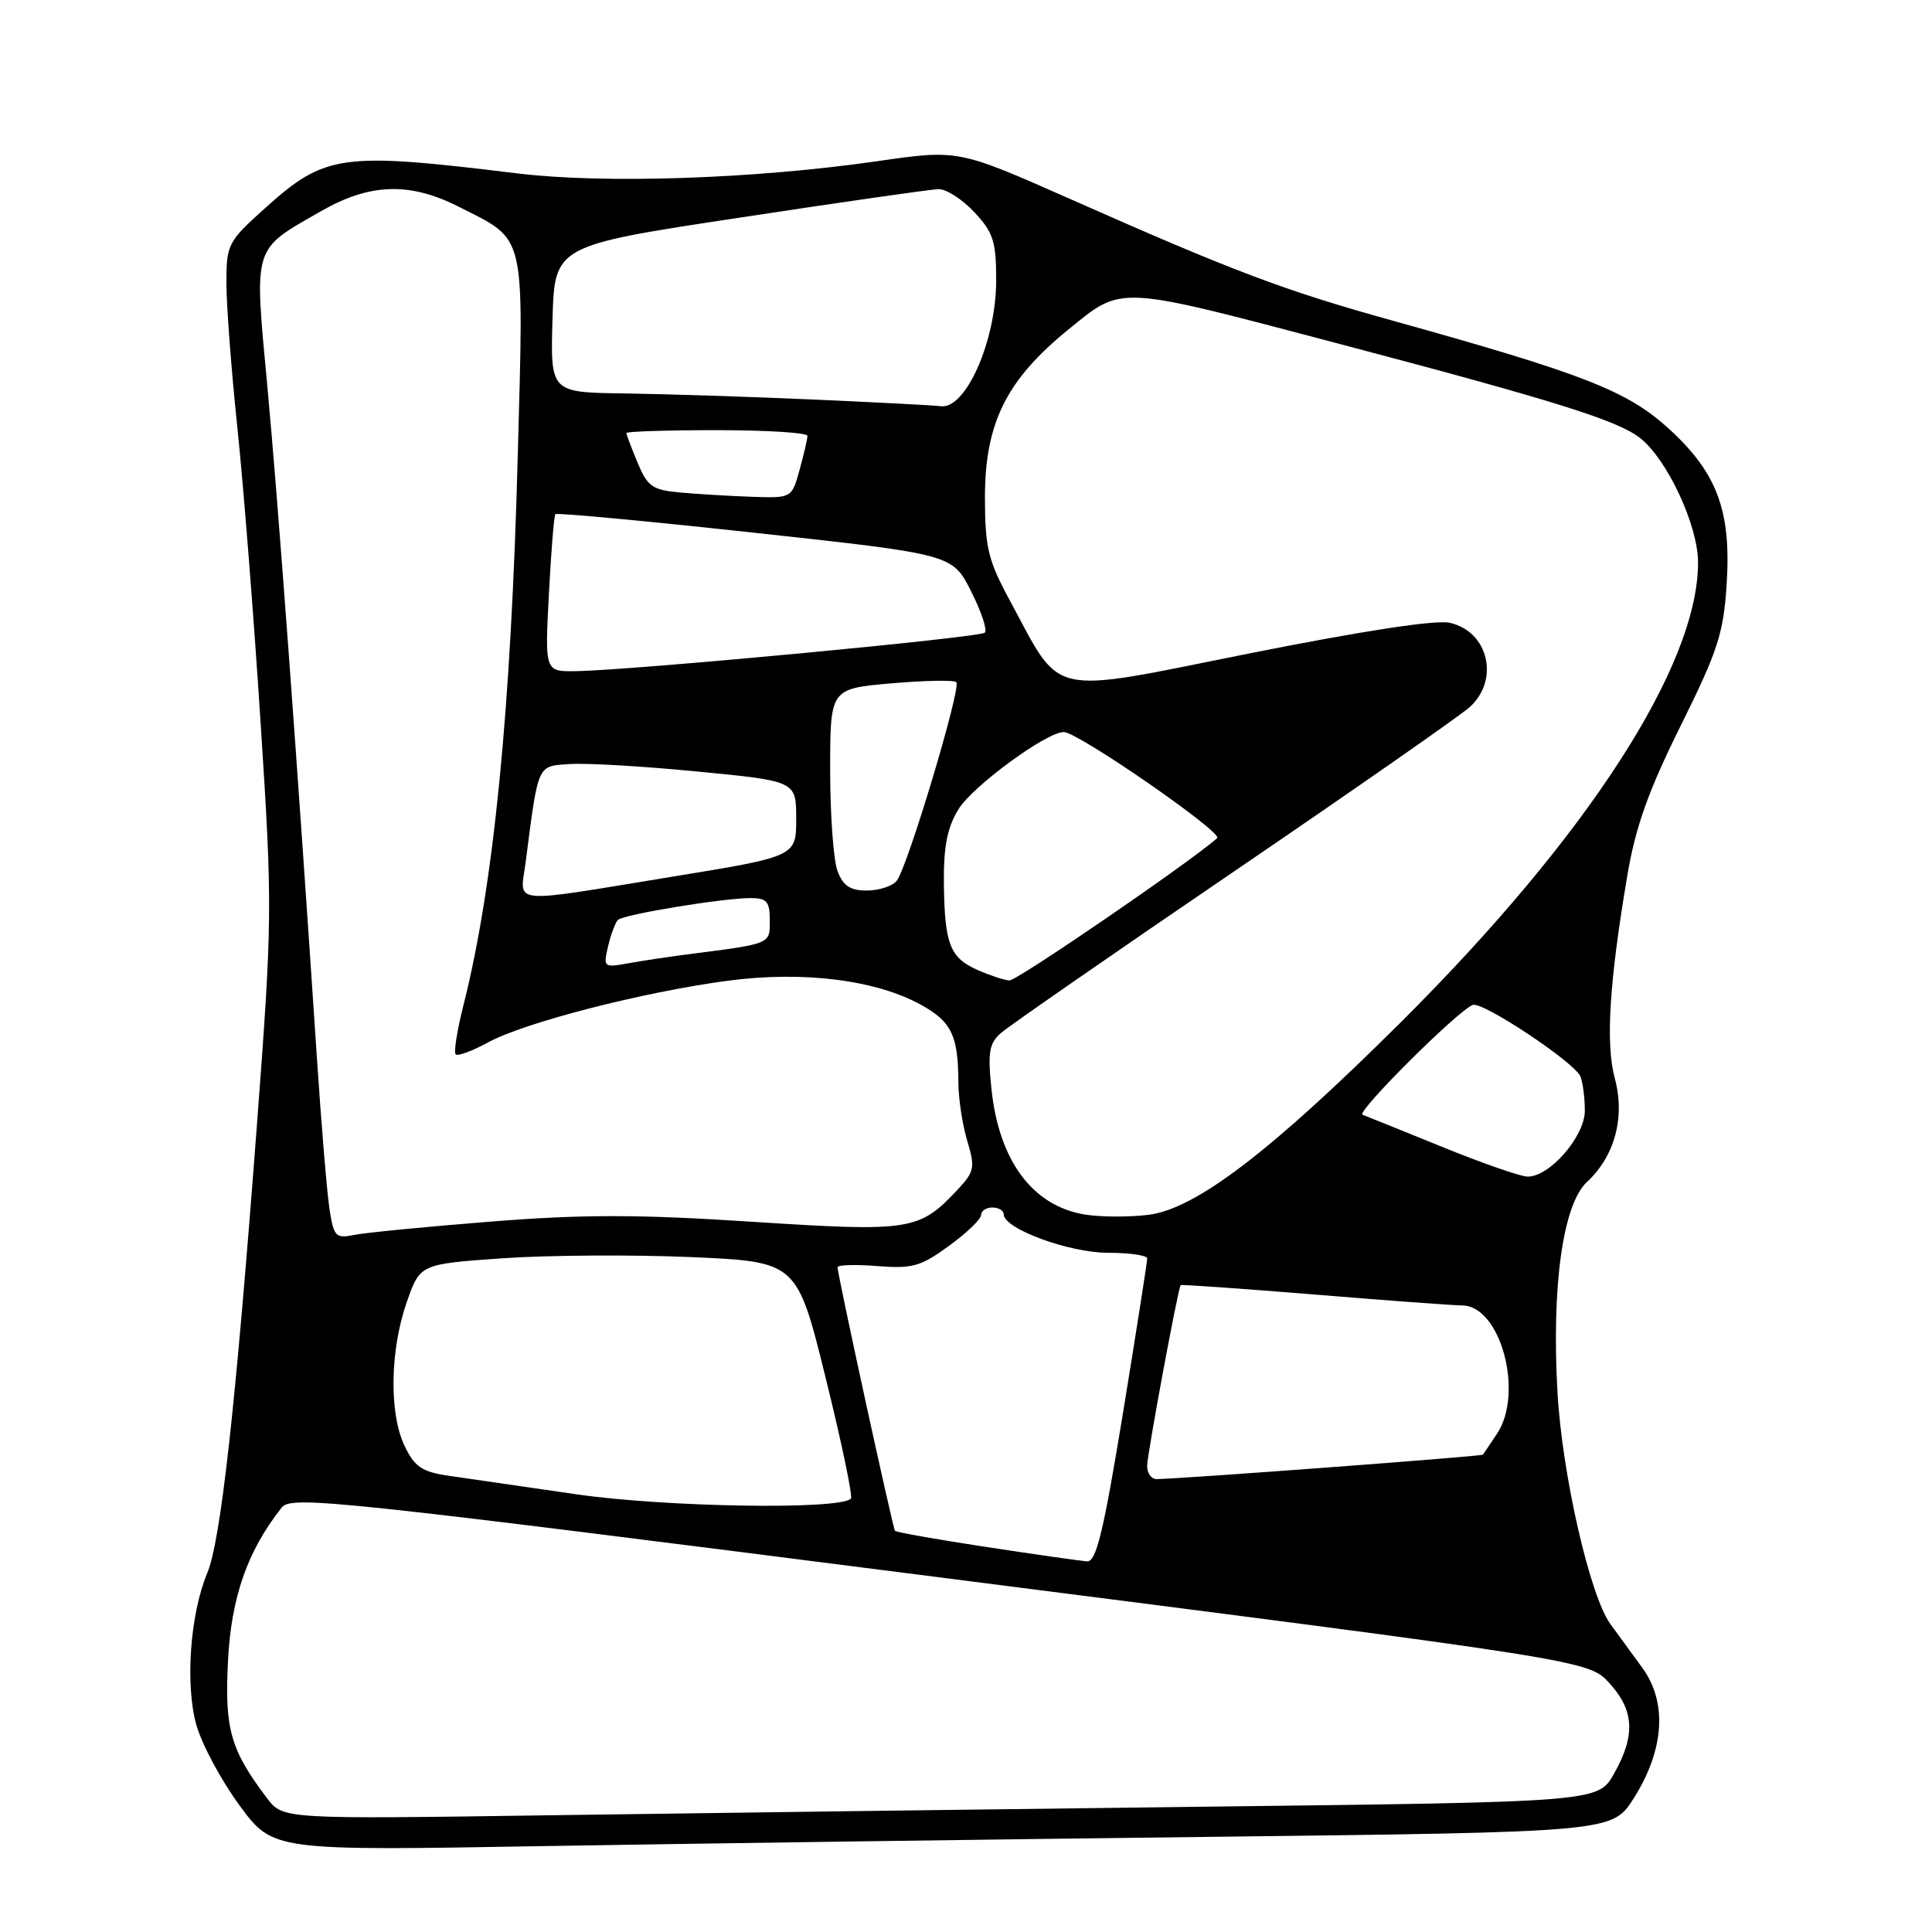 <?xml version="1.0" encoding="UTF-8" standalone="no"?>
<!DOCTYPE svg PUBLIC "-//W3C//DTD SVG 1.1//EN" "http://www.w3.org/Graphics/SVG/1.1/DTD/svg11.dtd" >
<svg xmlns="http://www.w3.org/2000/svg" xmlns:xlink="http://www.w3.org/1999/xlink" version="1.1" viewBox="0 0 256 256">
 <g >
 <path fill="currentColor"
d=" M 160.57 243.39 C 213.64 242.76 213.64 242.76 216.48 238.28 C 220.54 231.86 220.95 225.56 217.62 221.00 C 216.22 219.07 214.31 216.47 213.39 215.20 C 210.68 211.50 207.00 195.42 206.38 184.56 C 205.57 170.46 207.09 159.57 210.28 156.62 C 213.97 153.19 215.36 148.05 213.97 142.89 C 212.73 138.30 213.24 130.12 215.63 116.00 C 216.73 109.51 218.41 104.82 222.69 96.18 C 227.62 86.25 228.37 83.96 228.79 77.42 C 229.42 67.59 227.50 62.54 220.90 56.60 C 215.51 51.76 209.57 49.45 184.50 42.48 C 170.12 38.48 163.50 35.98 141.74 26.34 C 126.98 19.81 126.98 19.81 116.24 21.36 C 99.91 23.71 80.05 24.38 68.50 22.97 C 45.17 20.12 43.10 20.41 35.10 27.60 C 30.19 32.02 30.00 32.38 30.00 37.49 C 30.00 40.40 30.65 49.02 31.45 56.64 C 32.25 64.26 33.64 81.86 34.53 95.75 C 36.12 120.30 36.10 121.76 34.03 149.25 C 31.21 186.51 29.26 204.14 27.45 208.47 C 25.19 213.88 24.52 223.23 26.02 228.57 C 26.74 231.13 29.31 235.92 31.74 239.23 C 36.17 245.24 36.17 245.24 71.83 244.62 C 91.45 244.29 131.38 243.73 160.57 243.39 Z  M 35.39 238.28 C 30.53 231.86 29.75 229.11 30.21 220.08 C 30.64 211.64 32.79 205.49 37.32 199.77 C 38.60 198.15 43.88 198.71 124.59 209.02 C 210.50 220.00 210.50 220.00 213.25 223.02 C 216.55 226.64 216.73 229.94 213.88 235.00 C 211.76 238.77 211.76 238.77 160.13 239.39 C 131.73 239.73 92.53 240.25 73.00 240.53 C 37.50 241.05 37.50 241.05 35.39 238.28 Z  M 130.67 204.98 C 124.17 203.99 118.73 203.03 118.59 202.84 C 118.29 202.44 110.95 168.76 110.98 167.92 C 110.99 167.60 113.36 167.53 116.25 167.76 C 120.89 168.13 121.99 167.82 125.75 165.08 C 128.09 163.38 130.00 161.54 130.00 160.99 C 130.00 160.45 130.68 160.00 131.50 160.00 C 132.32 160.00 133.00 160.41 133.00 160.91 C 133.00 162.81 141.66 166.00 146.82 166.00 C 149.67 166.00 152.01 166.34 152.01 166.75 C 152.02 167.16 150.57 176.39 148.80 187.25 C 146.20 203.08 145.26 206.98 144.03 206.89 C 143.19 206.83 137.18 205.97 130.67 204.98 Z  M 76.50 198.02 C 69.35 196.99 61.63 195.87 59.34 195.53 C 55.88 195.01 54.92 194.34 53.59 191.55 C 51.54 187.22 51.68 178.86 53.91 172.50 C 55.67 167.50 55.67 167.50 66.58 166.73 C 72.59 166.31 83.83 166.24 91.56 166.57 C 105.61 167.19 105.61 167.19 109.42 182.64 C 111.52 191.14 113.02 198.31 112.75 198.58 C 111.26 200.08 88.40 199.72 76.50 198.02 Z  M 152.00 194.25 C 152.00 192.76 156.06 170.88 156.44 170.29 C 156.52 170.18 164.43 170.74 174.04 171.52 C 183.64 172.31 192.52 172.97 193.76 172.98 C 198.86 173.03 201.97 184.64 198.33 190.03 C 197.41 191.39 196.59 192.61 196.50 192.75 C 196.36 192.97 156.52 195.95 153.25 195.99 C 152.56 195.99 152.00 195.21 152.00 194.25 Z  M 43.68 160.34 C 43.34 158.23 42.58 149.07 41.98 140.00 C 39.38 100.81 36.84 66.35 35.42 51.14 C 33.67 32.33 33.40 33.21 42.56 27.97 C 49.02 24.27 54.29 24.10 60.78 27.39 C 69.78 31.95 69.41 30.39 68.61 60.25 C 67.71 94.24 65.41 117.44 61.37 133.36 C 60.56 136.58 60.11 139.44 60.38 139.71 C 60.65 139.98 62.59 139.26 64.68 138.12 C 69.49 135.49 85.22 131.44 96.46 129.95 C 106.47 128.62 116.18 129.85 122.16 133.21 C 126.10 135.42 126.96 137.25 126.99 143.38 C 126.99 145.52 127.52 149.01 128.16 151.15 C 129.23 154.71 129.12 155.24 126.91 157.61 C 121.81 163.07 120.70 163.25 99.68 161.89 C 84.46 160.90 77.30 160.90 65.00 161.87 C 56.47 162.55 48.33 163.34 46.89 163.64 C 44.51 164.13 44.23 163.85 43.68 160.34 Z  M 143.73 160.93 C 136.81 159.79 132.36 153.79 131.37 144.28 C 130.87 139.42 131.07 138.24 132.64 136.87 C 133.66 135.97 147.55 126.34 163.50 115.48 C 179.45 104.62 193.51 94.81 194.75 93.69 C 198.75 90.06 197.22 83.65 192.08 82.52 C 190.22 82.11 180.42 83.61 165.41 86.61 C 138.47 92.00 140.82 92.53 133.77 79.50 C 130.94 74.26 130.52 72.55 130.51 65.98 C 130.50 56.08 133.33 50.36 141.56 43.67 C 148.81 37.78 147.74 37.72 177.49 45.57 C 205.96 53.08 214.36 55.71 217.32 58.04 C 220.93 60.88 225.00 69.62 225.00 74.54 C 225.00 88.20 210.36 110.83 185.57 135.50 C 168.38 152.60 158.45 160.18 152.19 160.97 C 149.61 161.29 145.80 161.27 143.73 160.93 Z  M 191.00 151.93 C 185.78 149.80 181.07 147.91 180.54 147.71 C 179.64 147.38 193.17 133.90 195.15 133.16 C 196.46 132.67 208.72 140.82 209.42 142.65 C 209.74 143.48 210.00 145.51 210.00 147.16 C 210.00 150.62 205.22 156.06 202.33 155.90 C 201.32 155.84 196.22 154.06 191.00 151.93 Z  M 129.56 128.54 C 125.86 126.91 125.16 125.11 125.07 117.00 C 125.02 112.19 125.52 109.65 126.99 107.25 C 128.86 104.18 138.65 97.00 140.96 97.00 C 142.83 97.00 162.09 110.32 161.28 111.05 C 157.99 114.04 134.72 129.98 133.74 129.92 C 133.06 129.87 131.17 129.25 129.56 128.54 Z  M 80.58 125.37 C 80.95 123.79 81.54 122.23 81.88 121.89 C 82.62 121.17 95.78 119.00 99.44 119.00 C 101.61 119.00 102.00 119.45 102.00 121.95 C 102.00 125.14 102.29 125.02 91.00 126.47 C 88.53 126.79 85.02 127.32 83.20 127.65 C 79.99 128.23 79.92 128.16 80.58 125.37 Z  M 69.65 114.25 C 71.36 101.06 71.14 101.53 75.52 101.24 C 77.71 101.09 85.35 101.54 92.50 102.24 C 105.50 103.50 105.50 103.50 105.50 108.50 C 105.50 113.49 105.50 113.49 89.00 116.18 C 67.08 119.76 68.92 119.94 69.65 114.25 Z  M 110.98 115.43 C 110.44 114.02 110.00 108.01 110.00 102.06 C 110.00 91.26 110.00 91.26 118.09 90.55 C 122.54 90.16 126.42 90.09 126.72 90.39 C 127.41 91.08 120.22 115.03 118.81 116.72 C 118.23 117.43 116.45 118.00 114.85 118.00 C 112.66 118.00 111.71 117.38 110.98 115.43 Z  M 72.73 78.75 C 73.02 73.11 73.41 68.33 73.59 68.13 C 73.77 67.92 85.67 69.04 100.05 70.60 C 126.19 73.45 126.19 73.45 128.66 78.32 C 130.02 81.00 130.85 83.48 130.50 83.83 C 129.86 84.48 83.84 88.81 76.34 88.93 C 72.19 89.00 72.19 89.00 72.73 78.75 Z  M 90.24 65.27 C 86.44 64.93 85.82 64.50 84.49 61.32 C 83.67 59.36 83.00 57.59 83.00 57.38 C 83.00 57.17 88.40 57.00 95.00 57.00 C 101.60 57.00 107.00 57.34 106.99 57.75 C 106.99 58.16 106.52 60.19 105.95 62.25 C 104.91 66.00 104.91 66.00 99.70 65.83 C 96.84 65.73 92.58 65.48 90.24 65.27 Z  M 108.00 52.95 C 99.47 52.57 88.10 52.21 82.71 52.13 C 72.93 52.00 72.93 52.00 73.21 42.28 C 73.50 32.55 73.50 32.55 98.00 28.84 C 111.47 26.79 123.33 25.09 124.35 25.06 C 125.37 25.03 127.50 26.40 129.10 28.11 C 131.62 30.81 132.00 31.98 132.00 37.14 C 132.00 45.19 127.93 54.37 124.60 53.82 C 123.99 53.72 116.53 53.33 108.00 52.95 Z "/>
</g>
</svg>